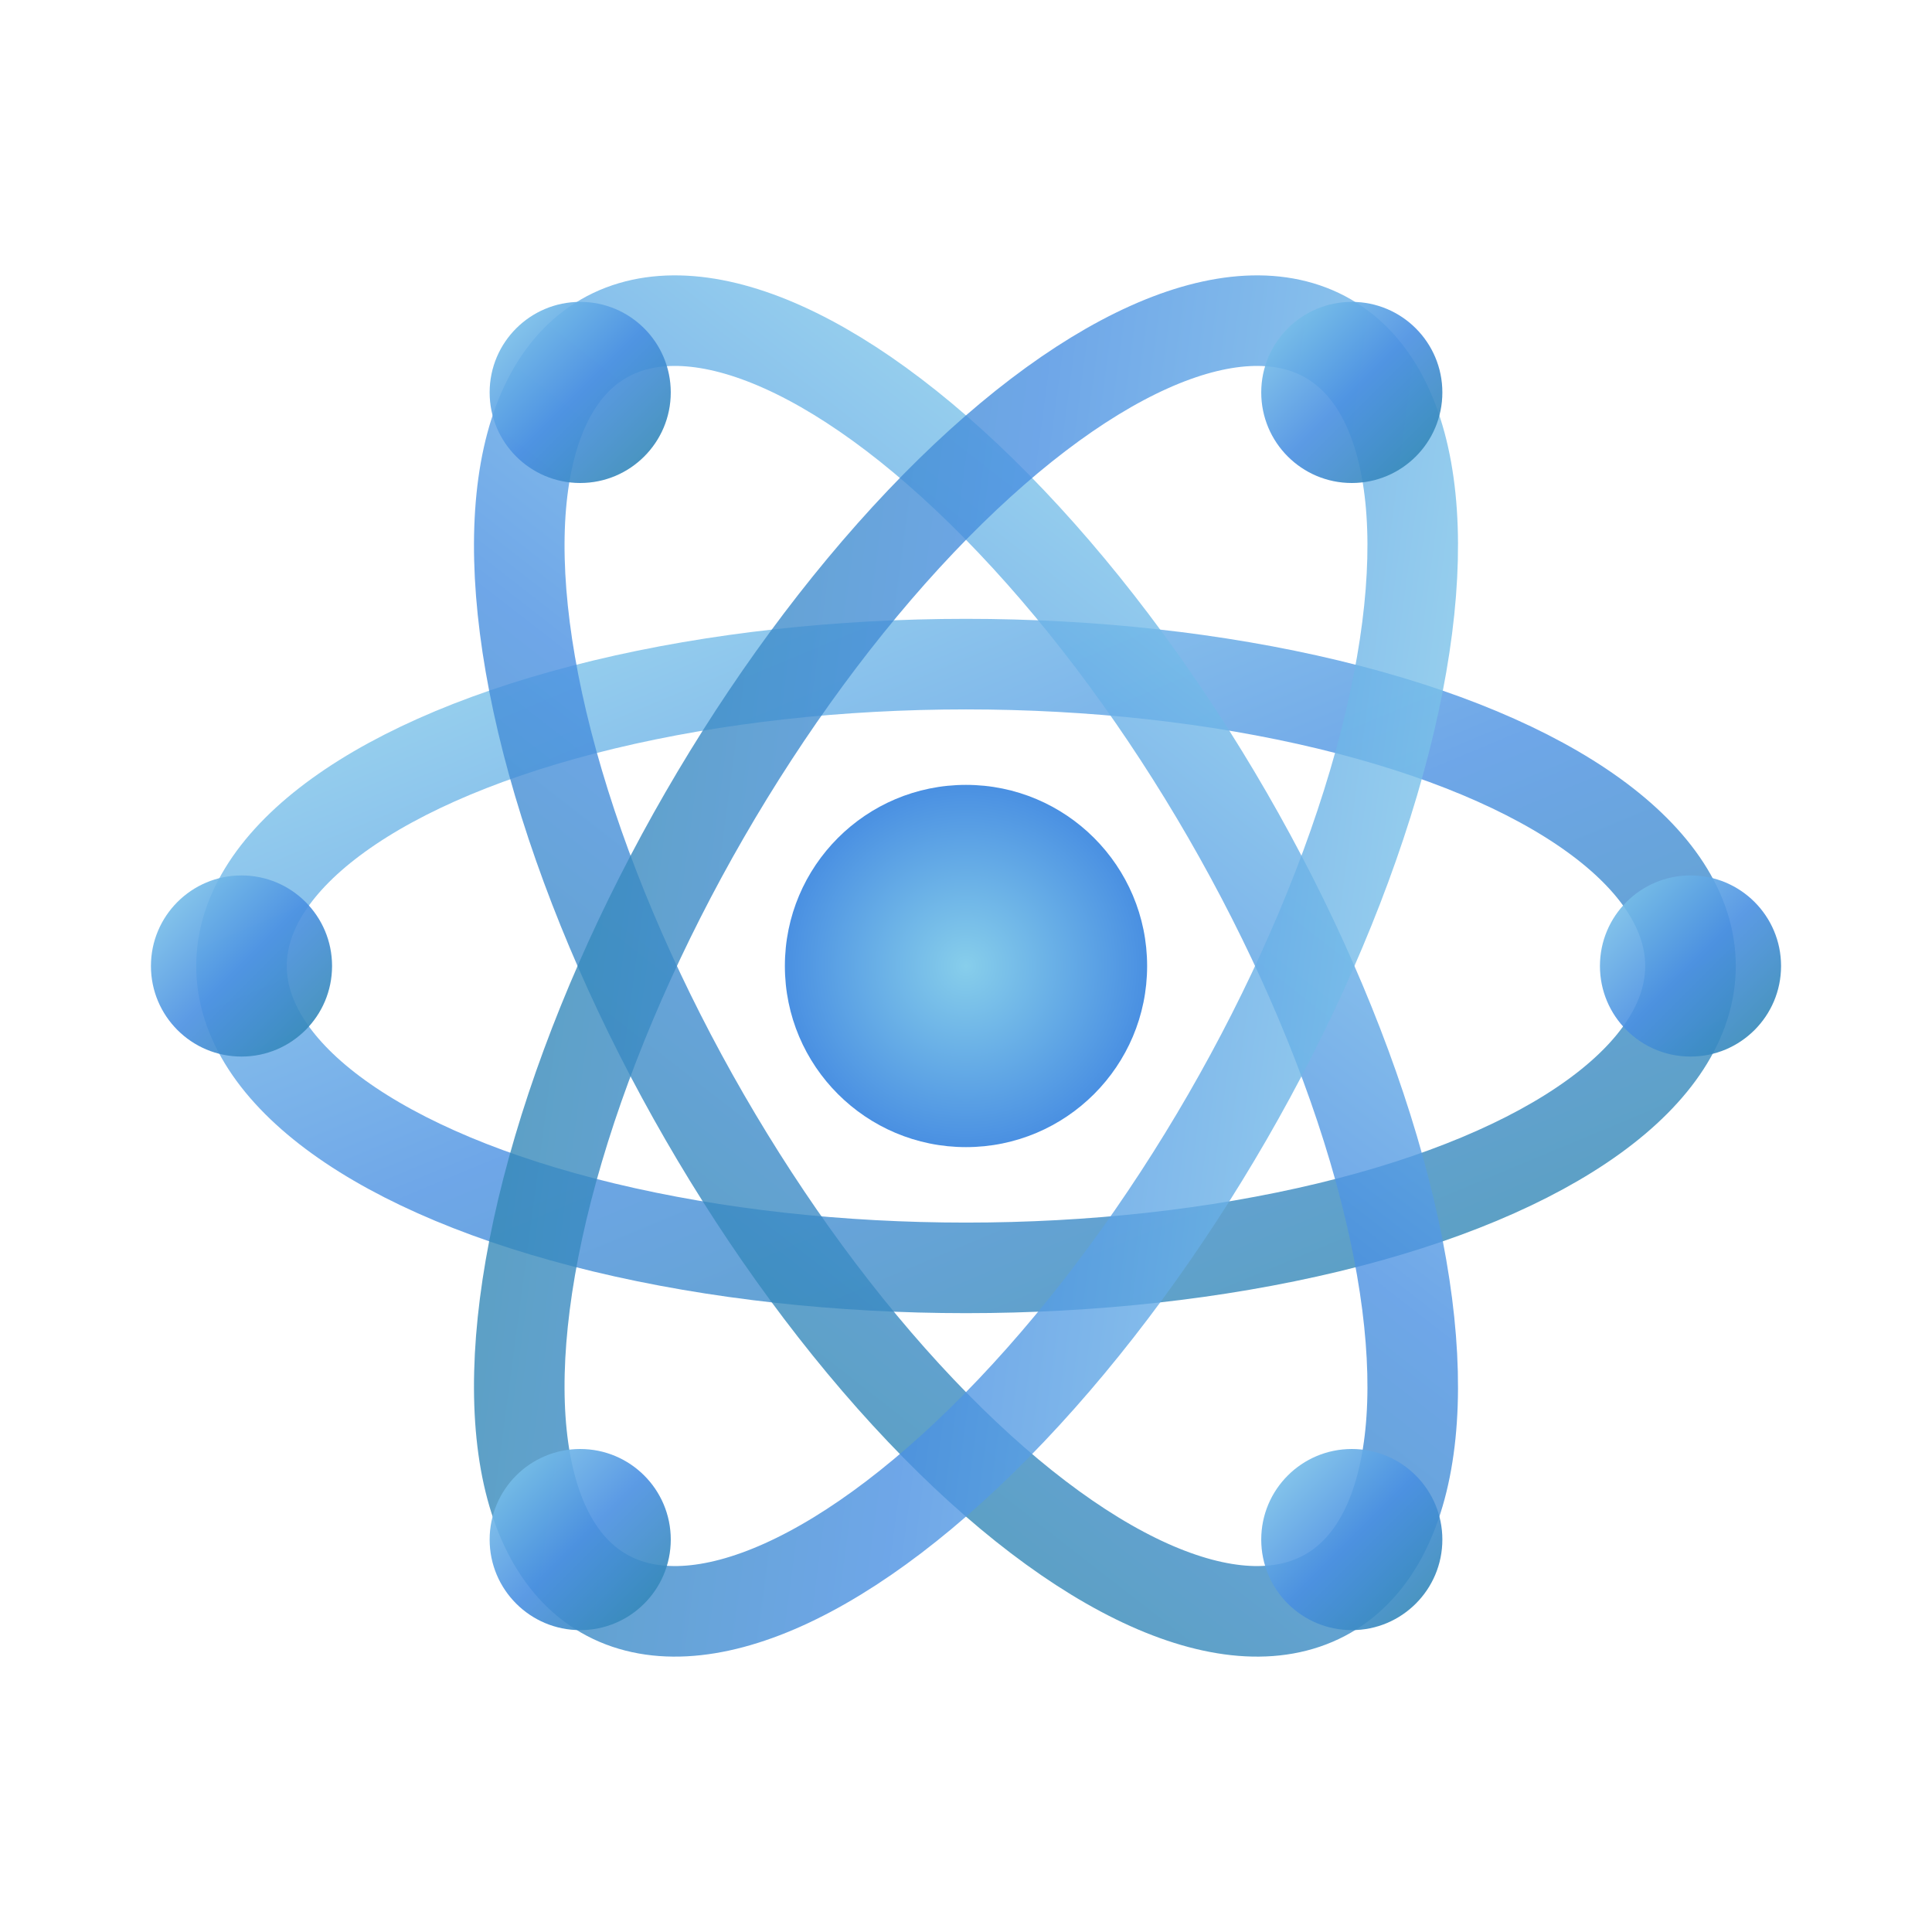 <svg width="32" height="32" viewBox="0 0 32 32" xmlns="http://www.w3.org/2000/svg">
  <defs>
    <linearGradient id="atomGradient" x1="0%" y1="0%" x2="100%" y2="100%">
      <stop offset="0%" style="stop-color:#87CEEB;stop-opacity:1" />
      <stop offset="50%" style="stop-color:#4A90E2;stop-opacity:1" />
      <stop offset="100%" style="stop-color:#2E86AB;stop-opacity:1" />
    </linearGradient>
    <radialGradient id="centerGradient" cx="50%" cy="50%" r="50%">
      <stop offset="0%" style="stop-color:#87CEEB;stop-opacity:1" />
      <stop offset="100%" style="stop-color:#4A90E2;stop-opacity:1" />
    </radialGradient>
  </defs>
  
  <!-- Atom symbol with light blue gradient -->
  <!-- Center nucleus -->
  <circle cx="16" cy="16" r="3" fill="url(#centerGradient)" />
  
  <!-- Electron orbits -->
  <ellipse cx="16" cy="16" rx="12" ry="5" fill="none" stroke="url(#atomGradient)" stroke-width="1.5" opacity="0.8"/>
  <ellipse cx="16" cy="16" rx="12" ry="5" fill="none" stroke="url(#atomGradient)" stroke-width="1.5" opacity="0.8" transform="rotate(60 16 16)"/>
  <ellipse cx="16" cy="16" rx="12" ry="5" fill="none" stroke="url(#atomGradient)" stroke-width="1.5" opacity="0.8" transform="rotate(120 16 16)"/>
  
  <!-- Electrons -->
  <circle cx="28" cy="16" r="1.5" fill="url(#atomGradient)" opacity="0.9"/>
  <circle cx="4" cy="16" r="1.5" fill="url(#atomGradient)" opacity="0.9"/>
  <circle cx="22.39" cy="6.5" r="1.5" fill="url(#atomGradient)" opacity="0.9"/>
  <circle cx="9.61" cy="25.5" r="1.5" fill="url(#atomGradient)" opacity="0.9"/>
  <circle cx="22.39" cy="25.5" r="1.5" fill="url(#atomGradient)" opacity="0.9"/>
  <circle cx="9.61" cy="6.5" r="1.5" fill="url(#atomGradient)" opacity="0.9"/>
</svg>